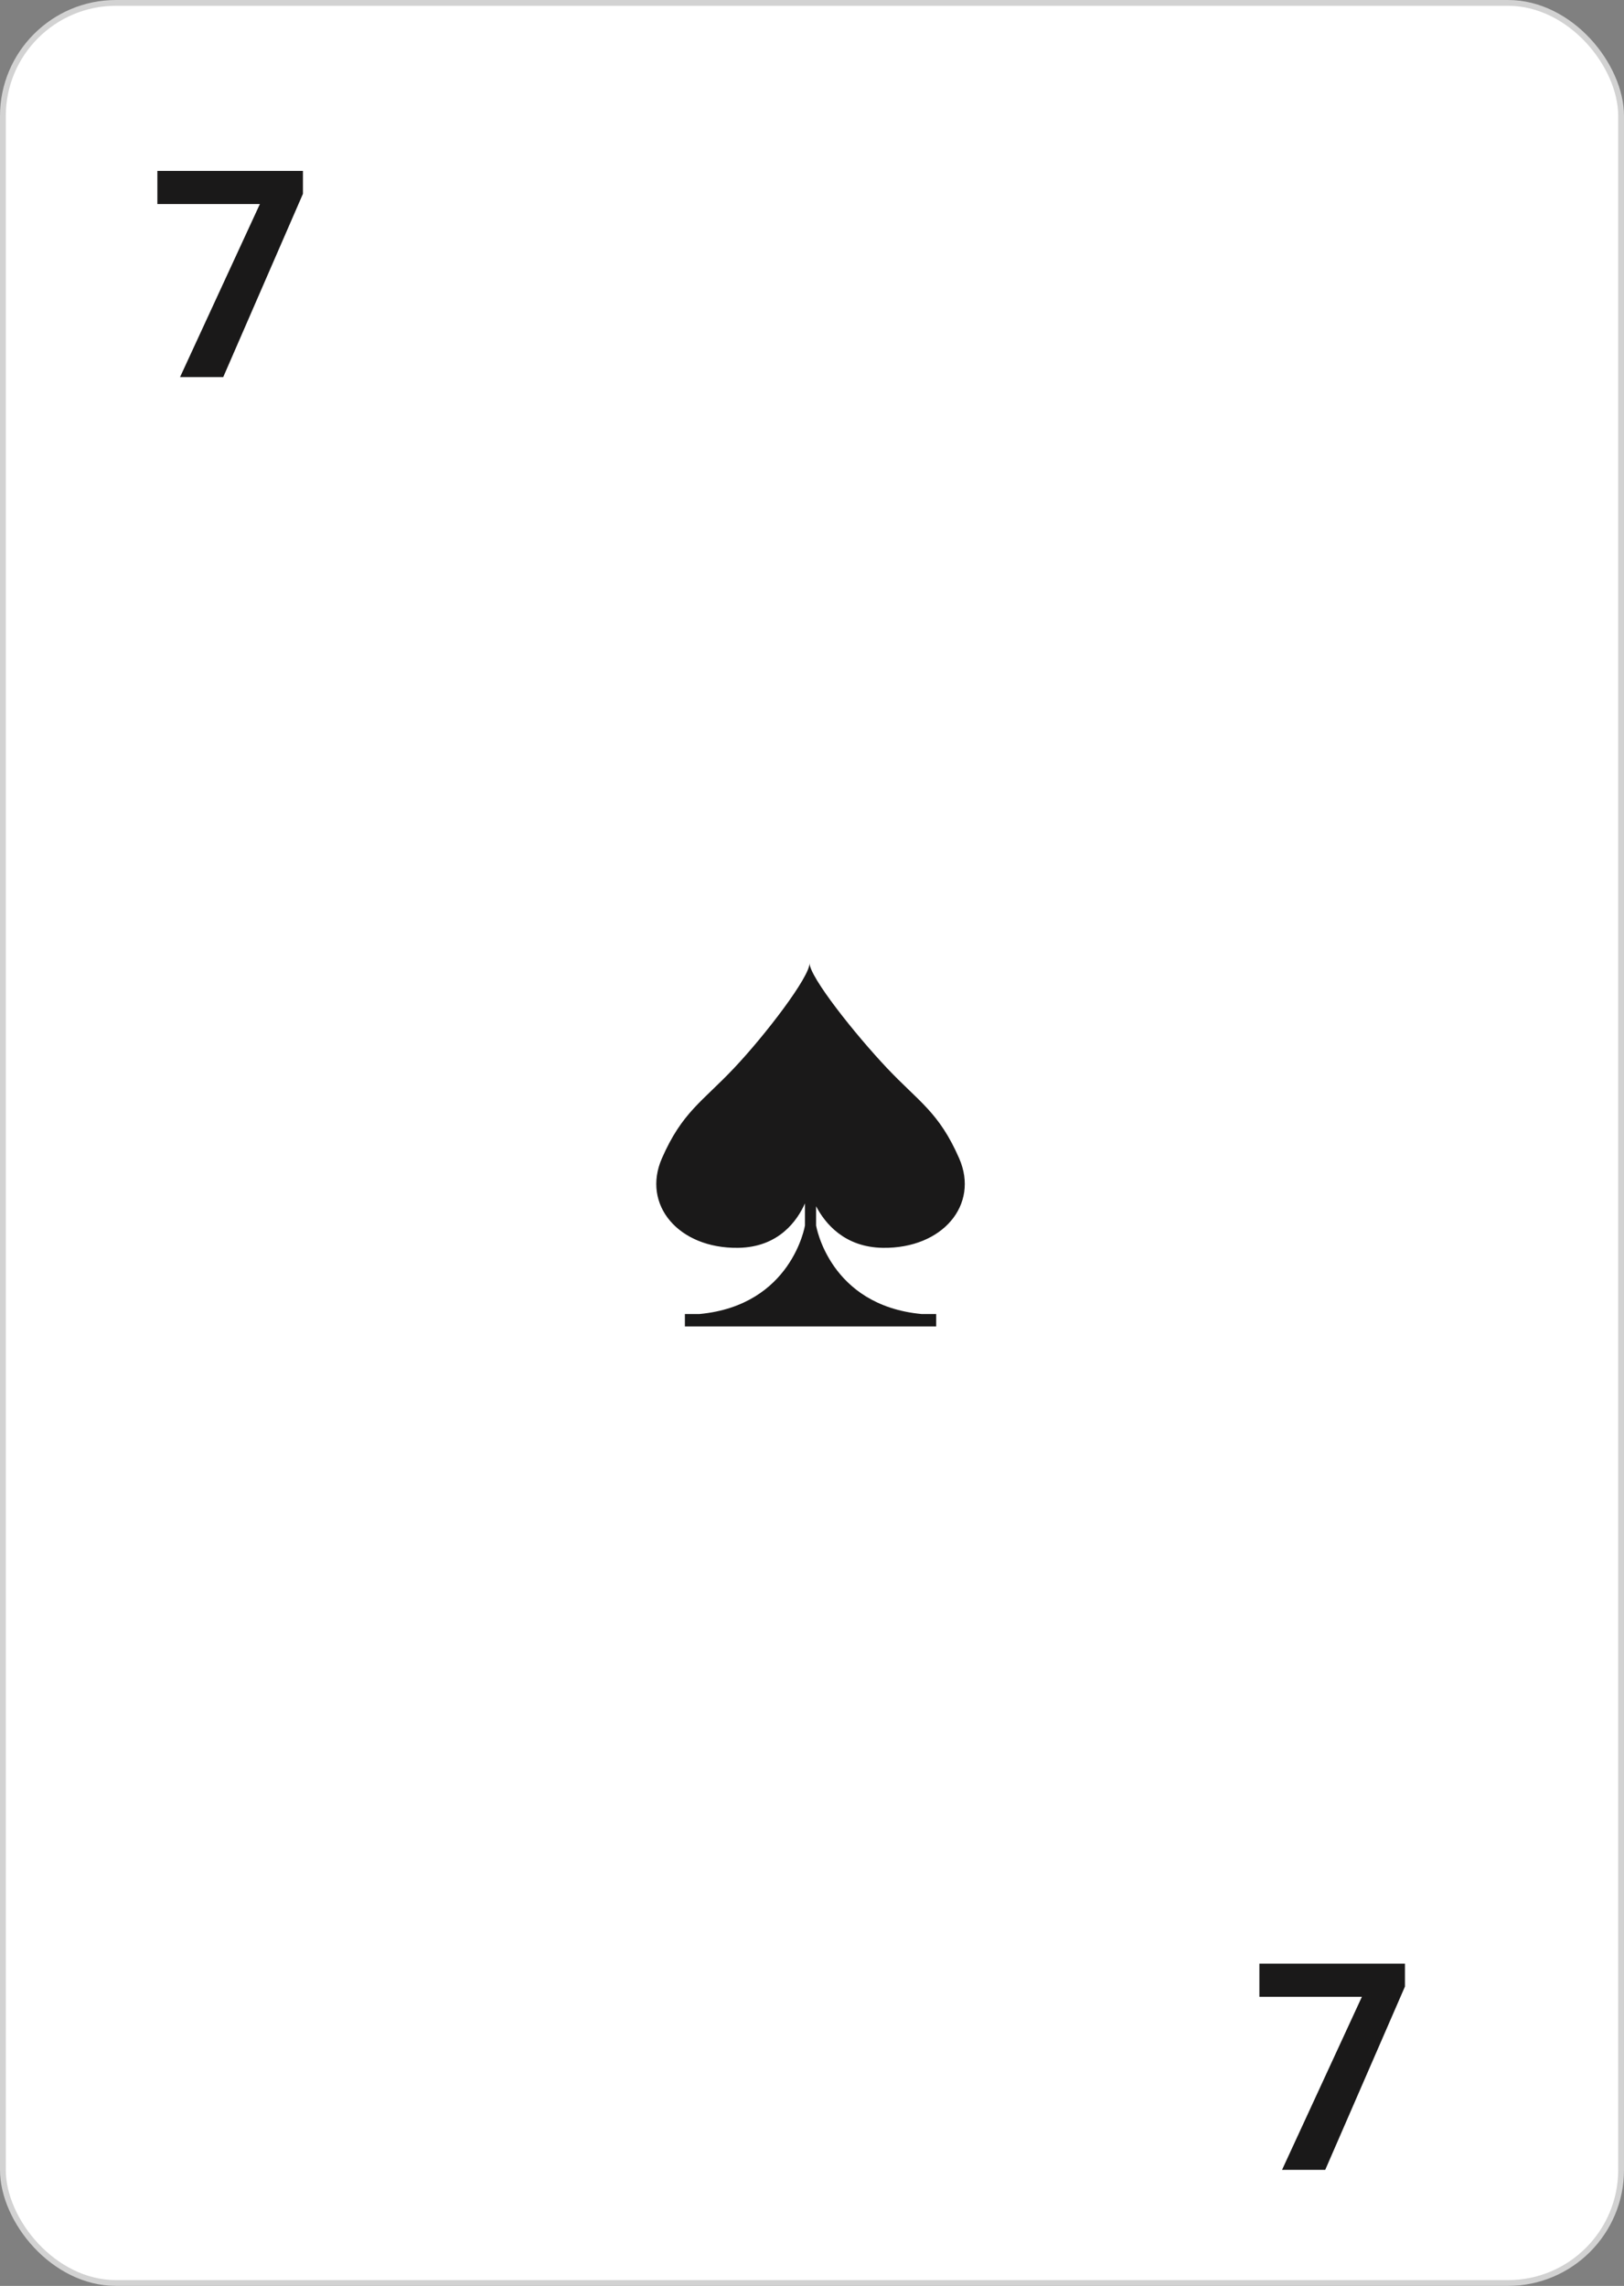 <svg width="280" height="394" viewBox="0 0 280 394" fill="none" xmlns="http://www.w3.org/2000/svg">
<rect x="0" y="0" width="280" height="394" fill="#808080" stroke="none"/>
<rect x="0.5" y="0.5" width="279" height="393" rx="19.5" fill="white" stroke="#D2D2D2"/>
<path fill-rule="evenodd" clip-rule="evenodd" d="M152.243 215.077C162.532 215.21 168.862 207.639 165.38 199.67C161.899 191.701 158.428 189.908 152.963 184.13C147.495 178.352 139.544 168.357 139.582 166C139.622 168.357 131.999 178.352 126.531 184.13C121.066 189.908 117.598 191.701 114.114 199.67C110.632 207.639 116.964 215.21 127.25 215.077C134.313 214.986 137.491 210.326 138.787 207.413L138.787 211.226C138.787 211.226 136.533 224.979 120.62 226.484L118.084 226.484L118.084 228.627L161.413 228.627L161.413 226.484L158.873 226.484C142.964 224.979 140.707 211.226 140.707 211.226L140.707 207.914C142.234 210.83 145.573 214.991 152.243 215.077Z" fill="#1A1919"/>
<path d="M52.231 33.408L38.486 65H31.04L44.81 35.166H27.134V29.453H52.231V33.408Z" fill="#1A1919"/>
<path d="M242.231 342.408L228.486 374H221.04L234.81 344.166H217.134V338.453H242.231V342.408Z" fill="#1A1919"/>
</svg>

